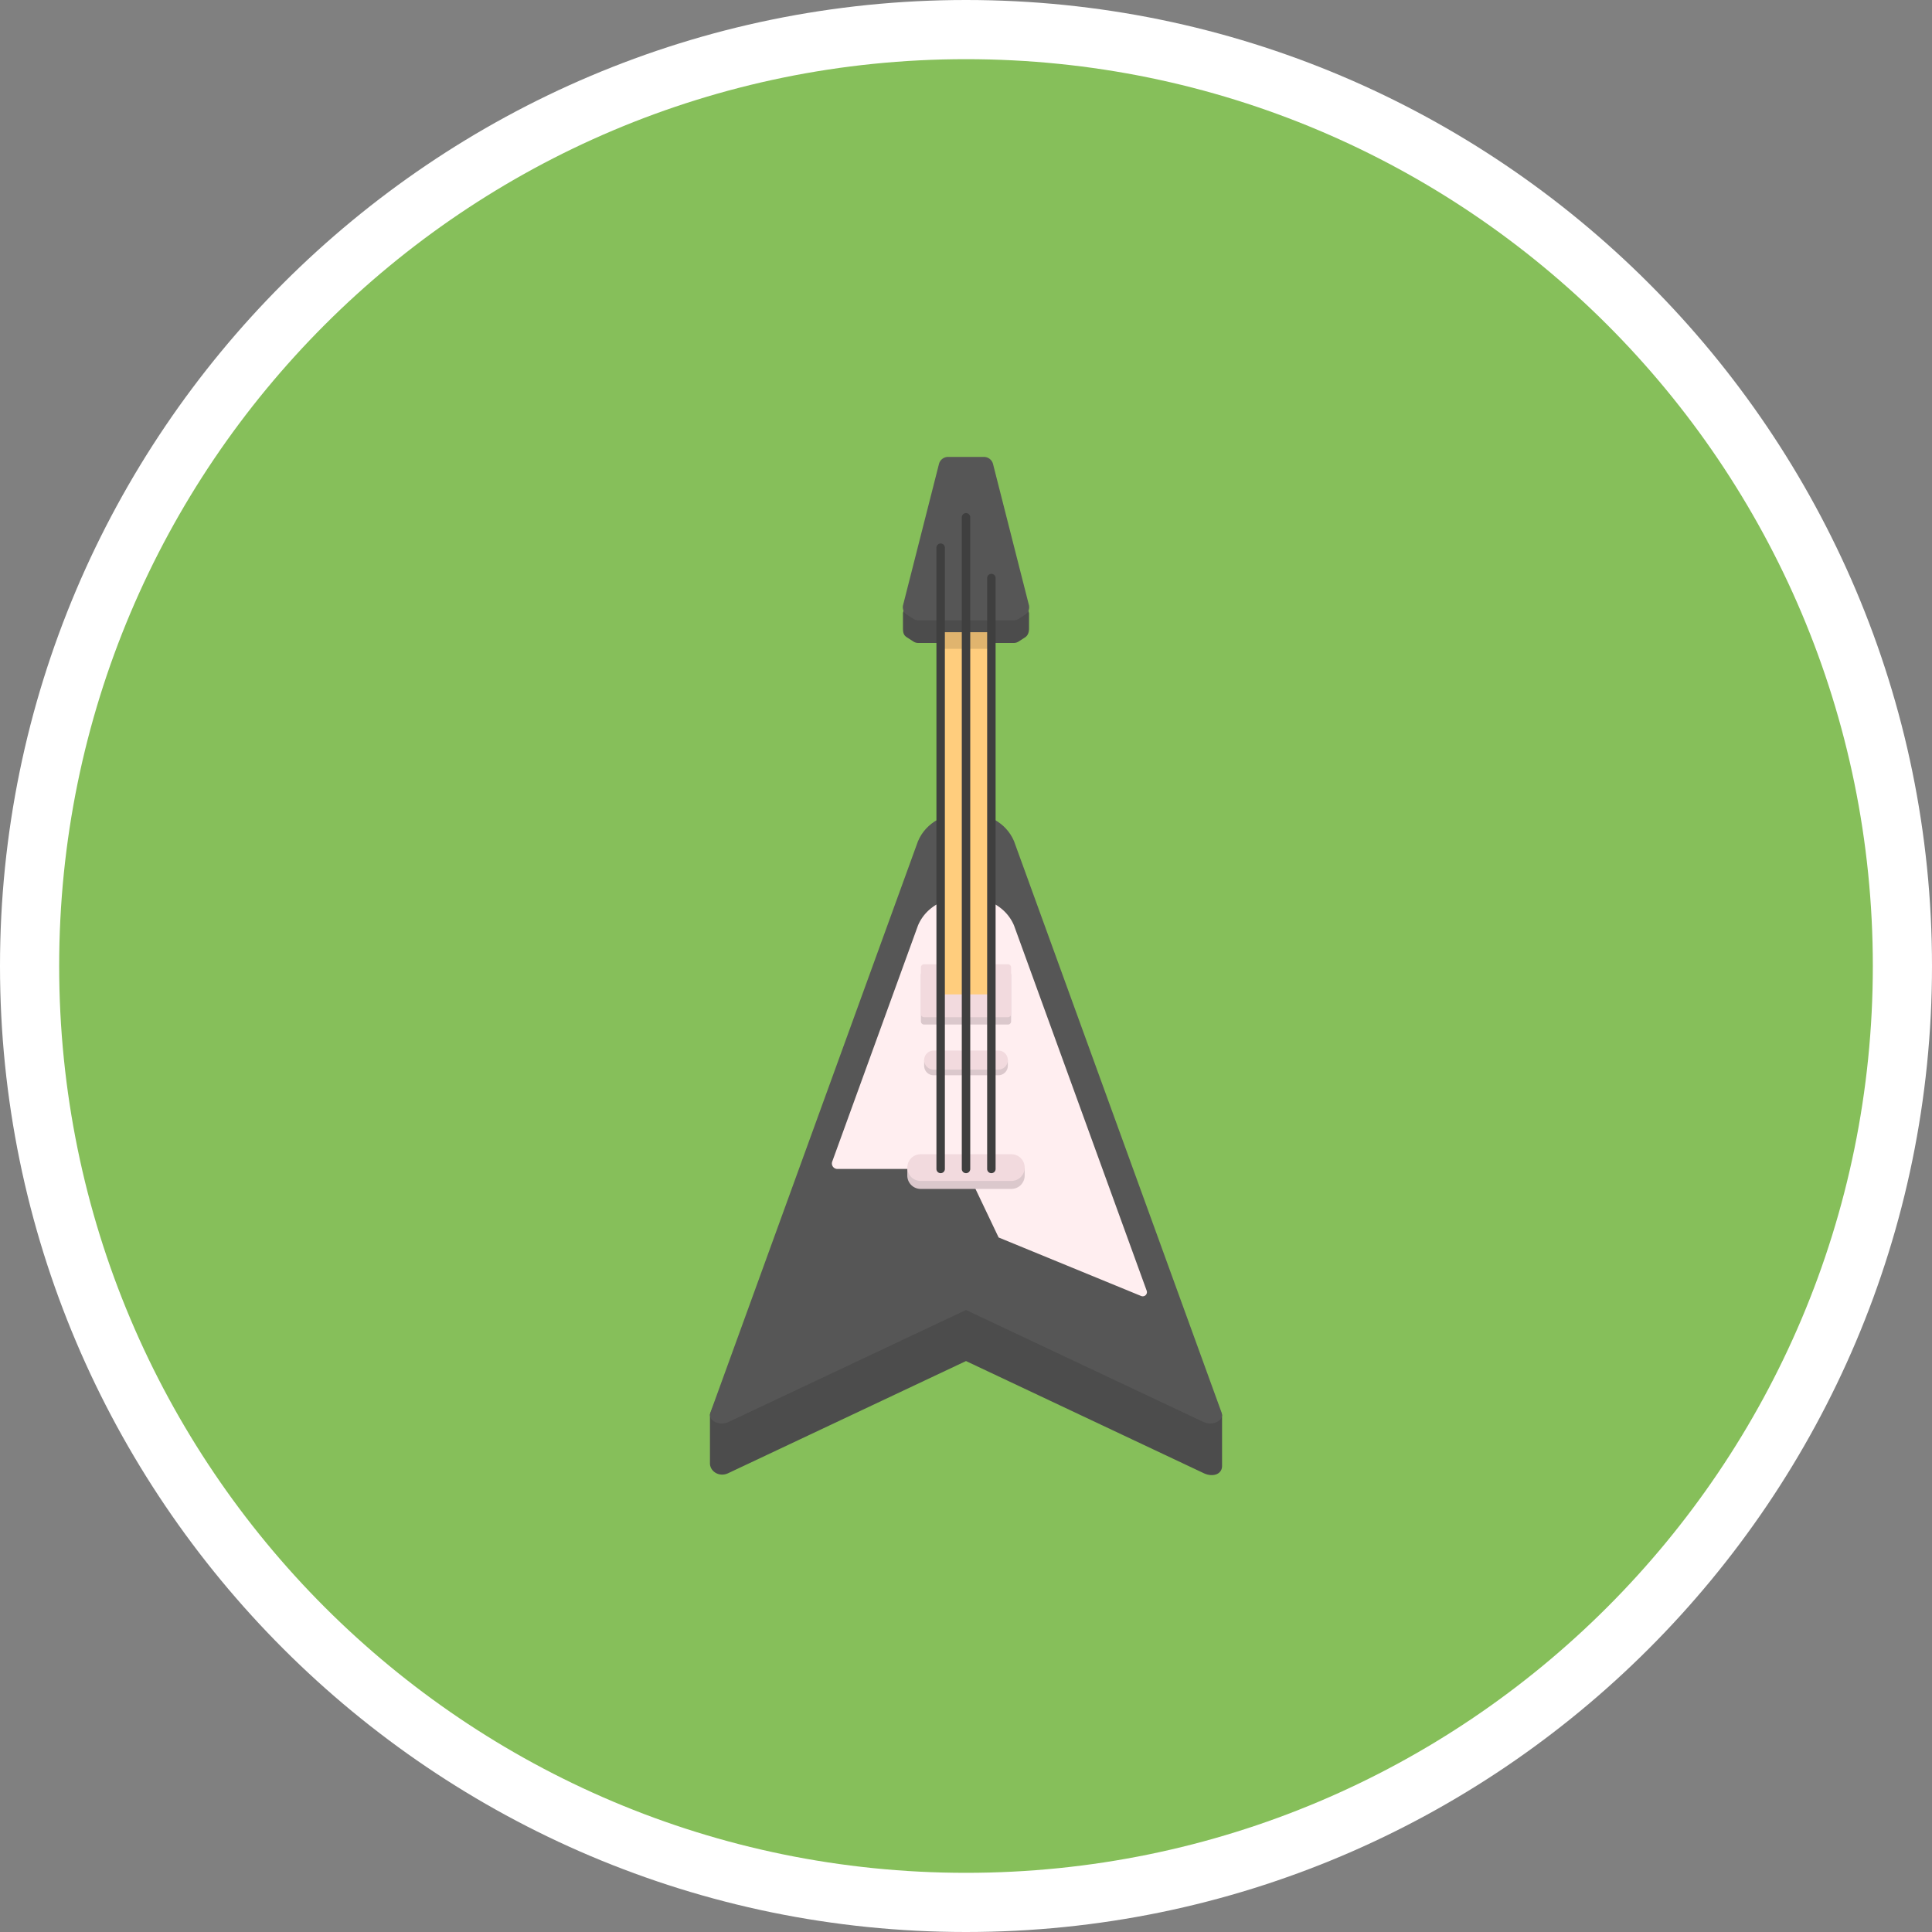 <svg version="1" xmlns="http://www.w3.org/2000/svg" viewBox="0 0 300 300"><rect x="0" y="0" width="300" height="300" fill="#808080" stroke="none"/><path fill="#FFF" d="M150 300C67.29 300 0 232.71 0 150S67.29 0 150 0s150 67.29 150 150-67.29 150-150 150"/><path fill="#86BF5A" d="M290.812 150c0 77.768-63.044 140.812-140.812 140.812S9.188 227.768 9.188 150 72.232 9.188 150 9.188 290.812 72.232 290.812 150"/><path fill="#4C4C4C" d="M159.787 97.545v-2.337l-5.8-19.605h-7.977l-5.798 19.563v2.38c0 .764.14 1.114.614 1.42l1.01.652a1.4 1.4 0 0 0 .756.223h14.816c.268 0 .53-.074.755-.22l1.01-.653c.474-.305.614-.84.614-1.42m-2.323 41.02L189.76 219.7v7.93c0 1.306-1.435 1.79-2.835 1.13L150 211.344l-36.925 17.412c-1.4.66-2.834-.27-2.834-1.547v-7.61l32.298-81.036c2.492-5.962 12.436-5.962 14.928 0z"/><path fill="#565656" d="M157.464 130.637L189.7 219.38c.41 1.175-1.375 2.108-2.775 1.448L150 203.415l-36.925 17.413c-1.4.66-3.185-.272-2.774-1.45l32.238-88.74c2.492-5.964 12.436-5.964 14.928 0z"/><path fill="#FFEEF0" d="M177.2 201.244l-22.135-9.09-5.07-10.64h-19.97a.85.85 0 0 1-.798-1.14l13.312-36.65c2.492-5.965 12.43-5.965 14.924 0l20.593 56.695a.65.65 0 0 1-.86.822z"/><path fill="#DBC8CC" d="M156.516 159.09H143.49a.492.492 0 0 1-.493-.49v-7.235c0-.27.22-.492.492-.492h13.024c.27 0 .492.22.492.492v7.234c0 .27-.22.49-.492.49z"/><path fill="#F2DADE" d="M156.516 157.95H143.49a.492.492 0 0 1-.493-.492v-7.234c0-.27.22-.492.492-.492h13.024c.27 0 .492.22.492.492v7.234c0 .272-.22.492-.492.492z"/><path fill="#DBC8CC" d="M155.02 166.968h-10.04a1.478 1.478 0 0 1-1.478-1.478v-.883h12.994v.883a1.48 1.48 0 0 1-1.48 1.478z"/><path fill="#F2DADE" d="M155.02 166.086h-10.04a1.478 1.478 0 1 1 0-2.956h10.037a1.478 1.478 0 1 1 0 2.956z"/><path fill="#DBC8CC" d="M157.04 184.614h-14.08a2.074 2.074 0 0 1-2.074-2.074v-1.238h18.226v1.238a2.072 2.072 0 0 1-2.073 2.074z"/><path fill="#F2DADE" d="M157.04 183.376h-14.08a2.074 2.074 0 1 1 0-4.148h14.08a2.074 2.074 0 1 1 0 4.148z"/><path fill="#565656" d="M159.788 94.03l-5.59-21.98a1.46 1.46 0 0 0-1.416-1.1h-5.565a1.46 1.46 0 0 0-1.415 1.1l-5.59 21.98a1.39 1.39 0 0 0 .614 1.422l1.01.653a1.4 1.4 0 0 0 .756.223h14.816c.268 0 .53-.077.755-.223l1.01-.653c.474-.306.716-.867.615-1.42z"/><path fill="#FFCD7D" d="M154.27 99.146v54.318c0 .53-.193.948-.438.948h-7.66c-.245 0-.44-.418-.44-.948V99.146c0-.516.194-.948.44-.948h7.66c.246 0 .44.433.44.948"/><path fill="#E0B46E" d="M153.832 98.2h-7.66c-.245 0-.44.43-.44.947v1.604h8.54V99.15c0-.515-.194-.947-.44-.947"/><path fill="#3F3F3F" d="M153.94 182.17a.656.656 0 0 1-.656-.655V89.763a.656.656 0 1 1 1.312 0v91.752a.656.656 0 0 1-.656.656zm-3.937 0a.656.656 0 0 1-.656-.655V80.33a.656.656 0 1 1 1.312 0v101.184a.657.657 0 0 1-.66.657zm-3.938 0a.656.656 0 0 1-.656-.655V85.087a.656.656 0 1 1 1.31 0v96.427a.656.656 0 0 1-.657.657z"/></svg>